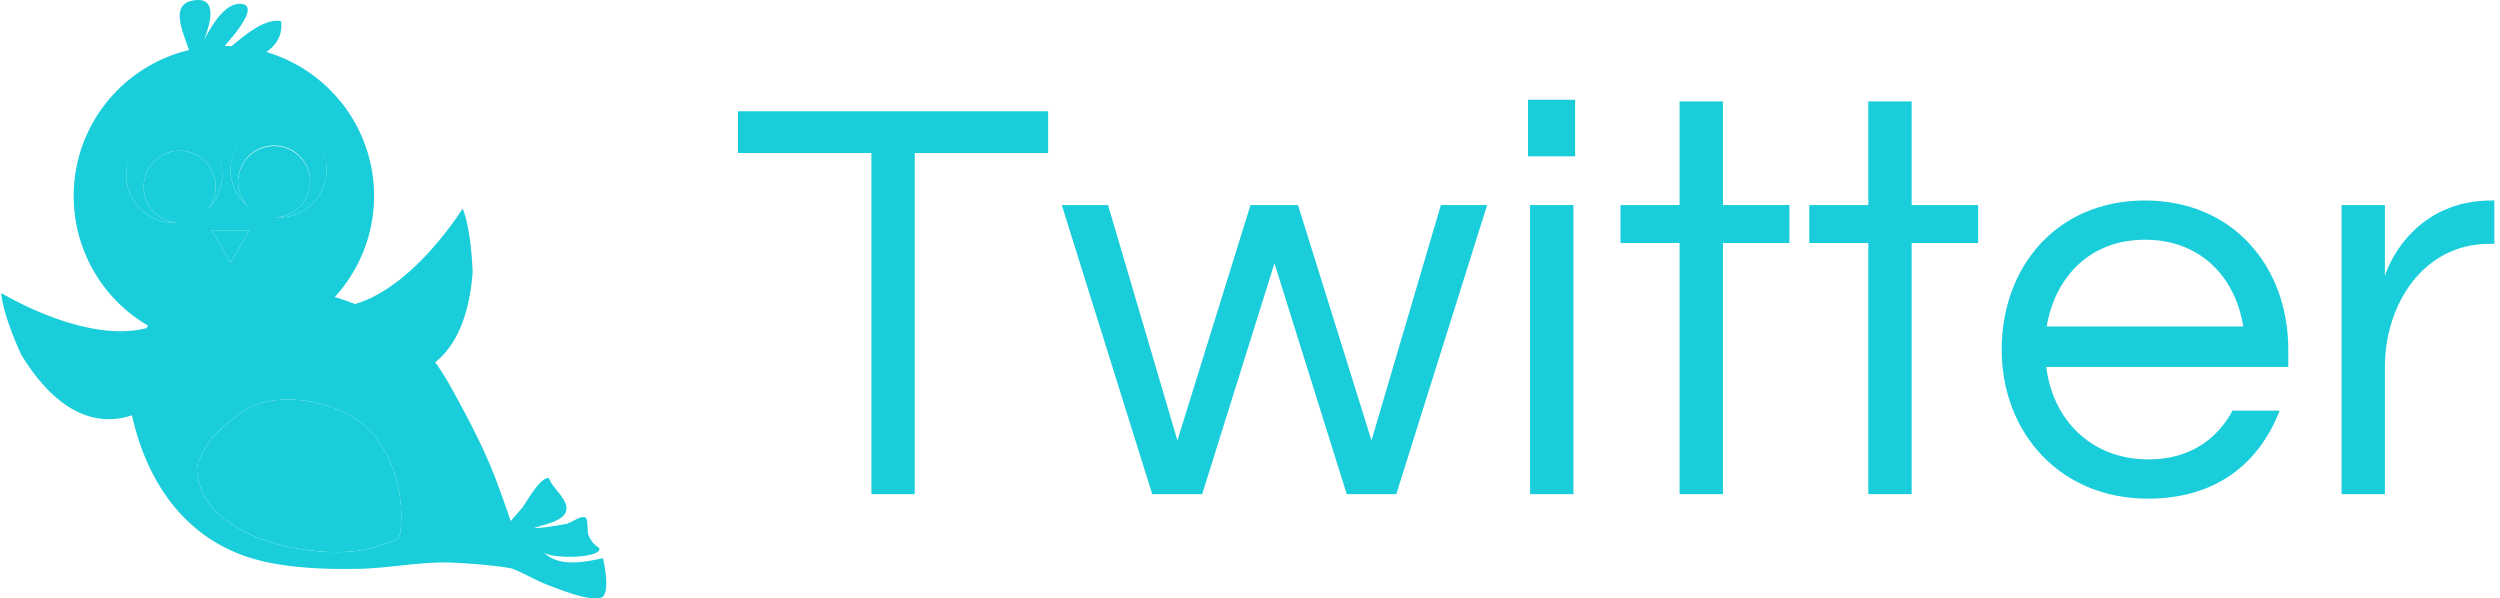 <svg data-v-423bf9ae="" xmlns="http://www.w3.org/2000/svg" viewBox="0 0 376 90" class="iconLeft"><!----><!----><!----><g data-v-423bf9ae="" id="5024dbaf-6e42-4f0b-bda7-01a1815e0735" fill="#19CEDA" transform="matrix(6.211,0,0,6.211,109.755,3.012)"><path d="M7.71 2.21L0.20 2.21L0.20 3.22L3.43 3.22L3.43 11.48L4.48 11.48L4.48 3.22L7.71 3.22ZM14.94 11.48L16.14 11.48L18.34 4.48L17.22 4.48L15.54 10.18L13.76 4.48L12.61 4.48L10.84 10.18L9.16 4.48L8.04 4.48L10.23 11.48L11.44 11.48L13.19 5.89ZM19.38 11.48L20.43 11.48L20.43 4.48L19.38 4.48ZM19.33 1.93L19.33 3.30L20.47 3.30L20.47 1.93ZM24.05 11.48L24.05 5.40L25.66 5.40L25.66 4.48L24.05 4.48L24.05 1.97L23.00 1.97L23.00 4.48L21.57 4.48L21.57 5.40L23.00 5.40L23.00 11.48ZM28.62 11.48L28.62 5.40L30.23 5.40L30.23 4.48L28.62 4.48L28.62 1.97L27.57 1.97L27.57 4.48L26.14 4.48L26.14 5.40L27.57 5.40L27.57 11.48ZM34.36 10.64C32.94 10.64 32.03 9.65 31.88 8.40L37.74 8.40L37.74 7.98C37.74 5.98 36.41 4.37 34.27 4.37C32.13 4.37 30.80 5.98 30.80 7.98C30.80 9.98 32.20 11.59 34.34 11.59C36.01 11.59 37.04 10.72 37.53 9.46L36.39 9.46C36.01 10.16 35.34 10.64 34.36 10.64ZM34.27 5.32C35.62 5.32 36.46 6.23 36.65 7.42L31.89 7.42C32.09 6.23 32.93 5.32 34.27 5.32ZM42.66 4.37C40.92 4.37 40.22 5.73 40.08 6.20L40.08 4.48L39.03 4.48L39.03 11.48L40.08 11.48L40.08 8.40C40.08 6.86 41.03 5.42 42.60 5.42L42.73 5.42L42.73 4.37Z"></path></g><!----><g data-v-423bf9ae="" id="46db50a4-f6d4-4845-8b75-f7b2f04cafb4" transform="matrix(1.484,0,0,1.484,-34.957,-22.259)" stroke="none" fill="#19CEDA"><path d="M46.919 32.18c0 1.516.706 2.852 1.791 3.744a3.633 3.633 0 0 1-1.025-2.528 3.653 3.653 0 1 1 7.307 0c0 1.94-1.518 3.512-3.43 3.63.076.004.148.023.225.023a4.87 4.87 0 1 0-4.868-4.869zM41.492 37.556c-1.886-.144-3.377-1.702-3.377-3.625a3.653 3.653 0 1 1 7.306 0c0 .858-.309 1.638-.805 2.261a4.847 4.847 0 0 0 1.467-3.477 4.868 4.868 0 1 0-4.867 4.869c.094 0 .182-.023.276-.028zM45.013 38.338l.953 1.65.953 1.651.953-1.651.952-1.65h-1.905zM58.602 56.87c-3.029-1.511-7.778-2.138-10.637-.014-1.487 1.105-2.828 2.138-3.674 3.674-.436.796-.978 1.733-.689 2.779.682 4.577 6.383 6.685 10.282 7.317 2.746.447 5.777.547 8.361-.405 1.707-.63 1.926-.302 1.979-2.537.092-4.178-1.638-8.827-5.622-10.814z"></path><path d="M84.668 71.568c-2.148.471-4.496.875-6.033-.593.967.726 6.033.593 5.645-.448-.588-.358-.871-.773-1.098-1.33-.105-.258-.023-1.554-.27-1.727-.447-.313-1.494.556-2.021.639-1.088.174-2.1.391-3.203.404.982-.383 3.264-.696 3.283-1.974.018-1.048-1.43-2.065-1.795-3.104-.879-.033-2.137 2.225-2.668 3.001l-1.195 1.374a121.176 121.176 0 0 0-1.449-4.071c-1-2.663-2.275-5.202-3.625-7.705-.805-1.493-1.598-2.974-2.574-4.319 1.797-1.425 3.398-4.109 3.793-9.105 0 0-.1-4.176-1.014-6.479 0 0-4.881 7.922-10.908 9.685a25.734 25.734 0 0 0-2.049-.717c2.463-2.704 3.979-6.288 3.979-10.233 0-6.91-4.609-12.736-10.918-14.594 1.038-.727 1.668-1.734 1.495-3.133-1.676-.309-3.737 1.481-5.016 2.545-.236-.012-.471-.034-.71-.035 1.735-1.931 3.382-4.24 1.526-4.26-1.398-.015-2.678 1.848-3.621 3.701.816-2.132 1.276-4.445-1.084-4.044-2.339.397-1.12 3.011-.43 5.028-6.697 1.597-11.685 7.604-11.685 14.791a15.193 15.193 0 0 0 7.563 13.154c-.07.079-.137.16-.204.24-6.245 1.608-14.703-3.566-14.703-3.566.226 2.467 2.023 6.236 2.023 6.236 4.286 7.033 8.665 7.034 11.228 6.156.213.966.48 1.92.799 2.85 2.178 6.351 6.557 10.839 13.286 12.125 2.857.546 5.791.633 8.691.594 3.154-.043 6.273-.718 9.43-.641.703.018 4.244.208 6.295.602 1.207.461 2.346 1.167 3.539 1.627 1.186.455 4.148 1.671 5.434 1.357 1.01-.245.479-3.103.264-4.031zm-35.844-33.23l-.952 1.65-.952 1.65-.953-1.65-.953-1.65H48.824zm7.832-6.158a4.87 4.87 0 0 1-4.869 4.869c-.076 0-.148-.02-.225-.023 1.912-.118 3.43-1.689 3.43-3.63a3.654 3.654 0 0 0-7.307 0c0 .983.394 1.872 1.025 2.528-1.085-.893-1.791-2.229-1.791-3.744a4.869 4.869 0 0 1 9.737 0zm-20.309.535a4.869 4.869 0 0 1 9.736 0 4.844 4.844 0 0 1-1.467 3.477 3.615 3.615 0 0 0 .805-2.261 3.653 3.653 0 1 0-7.306 0c0 1.923 1.491 3.481 3.377 3.625-.094.005-.182.028-.275.028a4.87 4.87 0 0 1-4.87-4.869zm25.897 37.507c-2.584.952-5.615.853-8.361.405-3.899-.633-9.6-2.74-10.282-7.317-.288-1.046.254-1.983.689-2.779.846-1.536 2.187-2.568 3.674-3.674 2.859-2.124 7.608-1.497 10.637.014 3.984 1.987 5.715 6.636 5.621 10.814-.052 2.235-.271 1.907-1.978 2.537z"></path></g><!----></svg>